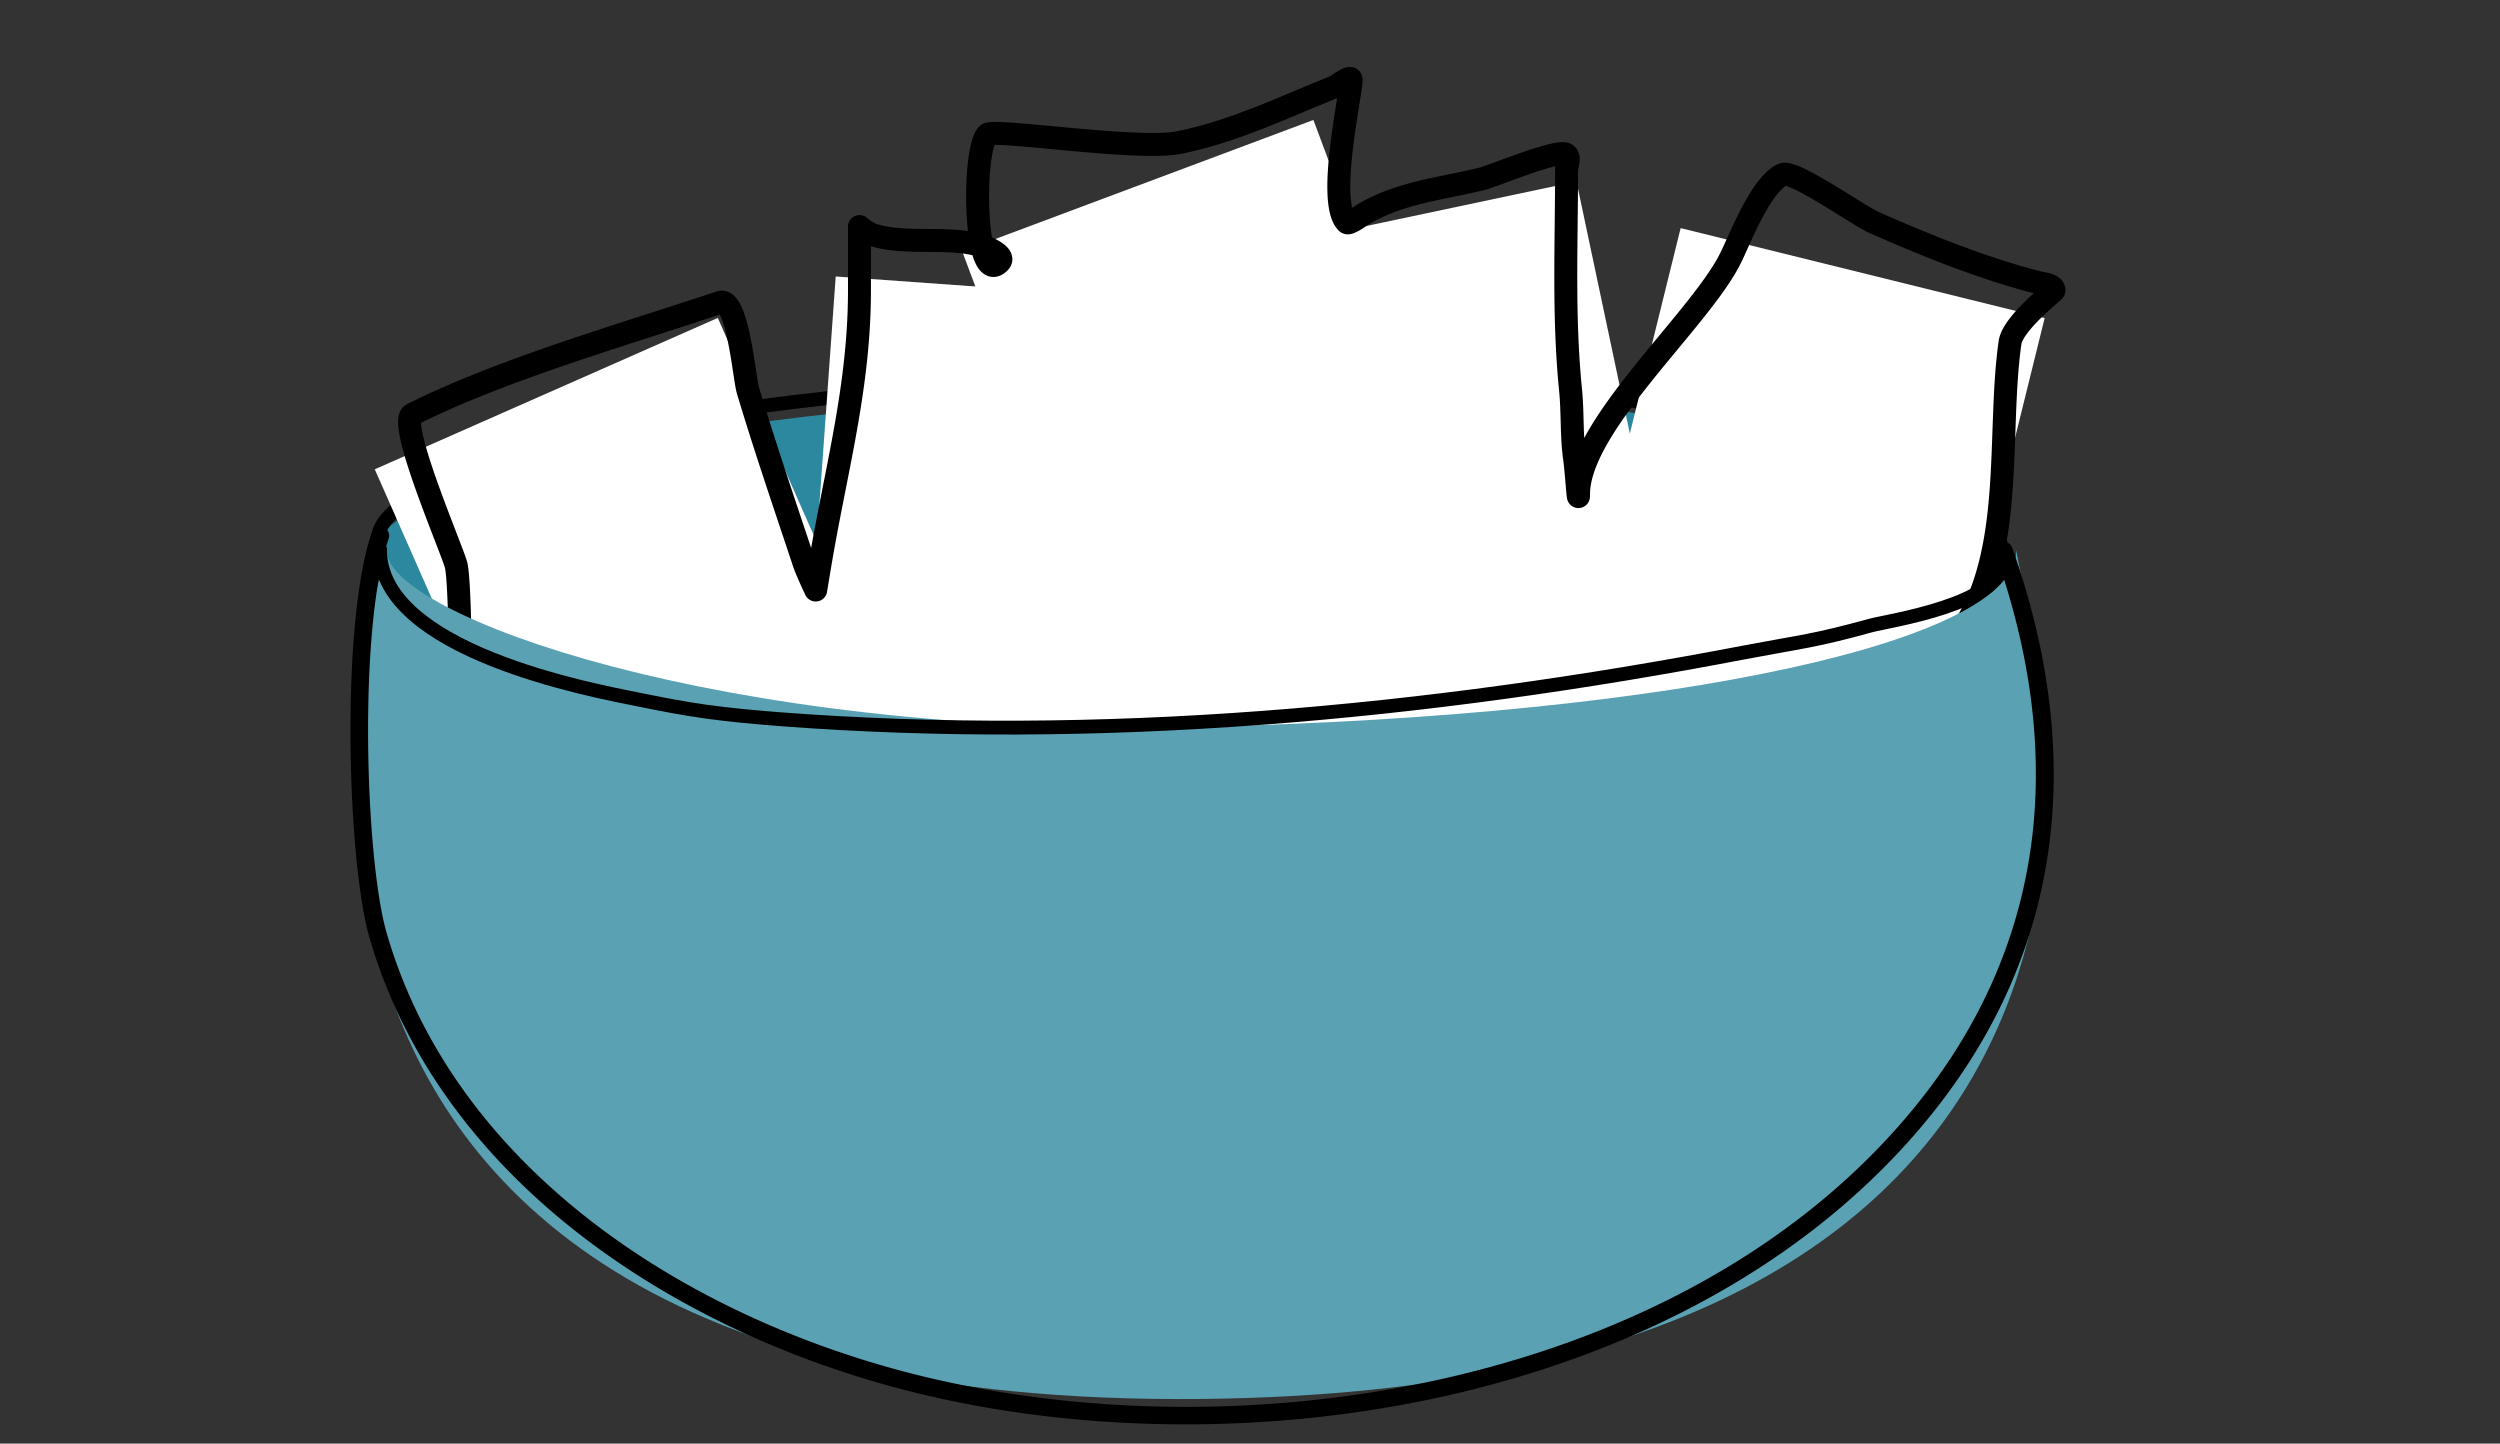 <svg id="Layer_3" data-name="Layer 3" xmlns="http://www.w3.org/2000/svg" xmlns:xlink="http://www.w3.org/1999/xlink" viewBox="0 0 671.93 388"><rect x="0" y="0" width="671.93" height="388" fill="#333333" stroke="none"/><defs><style>.cls-1,.cls-5,.cls-7{fill:none;}.cls-2{fill:#2c889f;}.cls-2,.cls-4,.cls-8,.cls-9{fill-rule:evenodd;}.cls-3{clip-path:url(#clip-path);}.cls-4{fill:#0e6479;}.cls-5,.cls-7{stroke:#000;stroke-linecap:round;stroke-linejoin:round;}.cls-5{stroke-width:3.72px;}.cls-6{fill:#fff;}.cls-7{stroke-width:6.17px;}.cls-8{fill:#5aa1b3;}</style><clipPath id="clip-path"><path class="cls-1" d="M100.72,148.23c0-16.5,80.67-40.3,218.1-42.85s219.75,21.75,219.75,42.85c0,23.72-89.71,44.22-219.75,47.14S100.72,164.73,100.72,148.23Z"/></clipPath></defs><path class="cls-2" d="M100.72,148.23c0-16.5,80.67-40.3,218.1-42.85s219.75,21.75,219.75,42.85c0,23.72-89.71,44.22-219.75,47.14S100.72,164.73,100.72,148.23Z"/><g class="cls-3"><path class="cls-4" d="M134.13,171.19s113.93-19.46,209.14-20.82S520,171.19,520,171.19s-108.28,67.73-194.21,67.73S134.13,171.19,134.13,171.19Z"/></g><path class="cls-5" d="M538.44,150.37c0-5.22-3.42-10.57-6.72-13.1-15.18-11.66-32.67-16.87-50-20.59-32.92-7.06-59.32-13.28-91.9-15.59-16.44-1.16-59.93,0-74.06.34-42.15,1.14-84.1,3.23-126,9.92-24.95,4-52.6,8.19-76,20.84-2.07,1.11-15.16,7.73-11.62,15.62"/><rect class="cls-6" x="129.28" y="98.88" width="100.78" height="162.75" transform="translate(-57.47 87.86) rotate(-23.81)"/><rect class="cls-6" x="399.7" y="101.99" width="162.75" height="100.78" transform="translate(217.77 582.87) rotate(-76.12)"/><rect class="cls-6" x="340.87" y="57.49" width="100.78" height="162.75" transform="translate(-20.27 83.99) rotate(-11.95)"/><rect class="cls-6" x="187.67" y="108.69" width="162.75" height="100.78" transform="translate(91.15 416.06) rotate(-85.9)"/><rect class="cls-6" x="283.94" y="44.77" width="100.78" height="162.75" transform="translate(-23 125.17) rotate(-20.52)"/><path class="cls-7" d="M123.65,176.31c.08,3.8,0-18.92-1-24.17-.71-3.52-16.09-38.65-11.81-40.79,24.18-12.09,56.38-21.3,82.66-30.06,4.76-1.59,6.53,20.33,7.52,23.62,4.67,15.57,9.89,30.76,15,46.16.86,2.58,3.22,7.51,3.22,7.51s.71-4.29,1.07-6.44C224.52,126.82,231,104.25,231,78.07V60.89A13.82,13.82,0,0,0,234.26,63c9.32,3.1,20.9.16,30.06,3.22,1.14.38,6.12,2.47,4.29,4.29-6.86,6.86-7.36-30.21-3.22-34.35,1.7-1.7,40.22,4.41,51.53,2.15,14.85-3,27.93-9.46,41.87-15,.39-.15,3.69-2.74,4.29-2.14.83.83-6.85,32.87-1.07,38.65.56.56,4-2,4.29-2.15,9.95-6,21.23-6.92,32.21-9.66,2.79-.7,20.76-8.23,22.54-6.44,1,1,0,2.86,0,4.29,0,19.86-.91,39.14,1.08,59.05.6,6,.22,12.29,1.07,18.25.46,3.2,1.07,12.9,1.07,9.66,0-18.47,32.45-46.65,40.8-63.34,2.6-5.2,8-19.59,14-22.55,2.89-1.45,20.36,11,24.69,12.89,14,6.21,29.91,12.57,44,16.1,1.55.39,4.29.55,4.29,2.15,0,.3-11.07,8.81-11.81,14-3.46,24.16,1.35,55.94-12.89,77.3"/><path class="cls-8" d="M541.89,147.81h0s.92,5.31,2.15,10.21C553.84,197.16,583.43,373.26,323,376,29.9,379,104,147.81,104,147.81h0c0,.14,0,.27,0,.41,0,16.5,88.06,50.05,218.1,47.14S541.89,172,541.89,148.23Z"/><path class="cls-9" d="M99.89,143.2c-8.42,24.71-6.53,88.3-.59,108.79,19.07,65.88,83.62,106.82,146.91,122.37,87.68,21.53,204,3.14,267.35-68.24,46.39-52.3,44.37-110.65,27.27-158.9a2.39,2.39,0,0,0-4.51,1.6C552.91,195.62,555,252.23,510,303c-62.19,70.1-176.51,87.92-262.62,66.76-61.72-15.15-124.87-54.81-143.46-119-5.77-19.95-7.67-81.86.52-105.92a2.39,2.39,0,1,0-4.52-1.54Z"/><path class="cls-5" d="M102.14,147.81c0,27.24,57.43,37.77,69.17,40.15,6.13,1.24,12.28,2.45,18.45,3.31,6.48.9,13,1.48,19.5,2,86.08,6.59,174.07-1.53,259.23-17.86,15.78-3,19-3.06,34.26-7.28,4.74-1.31,35.69-5.69,35.82-17.74"/></svg>